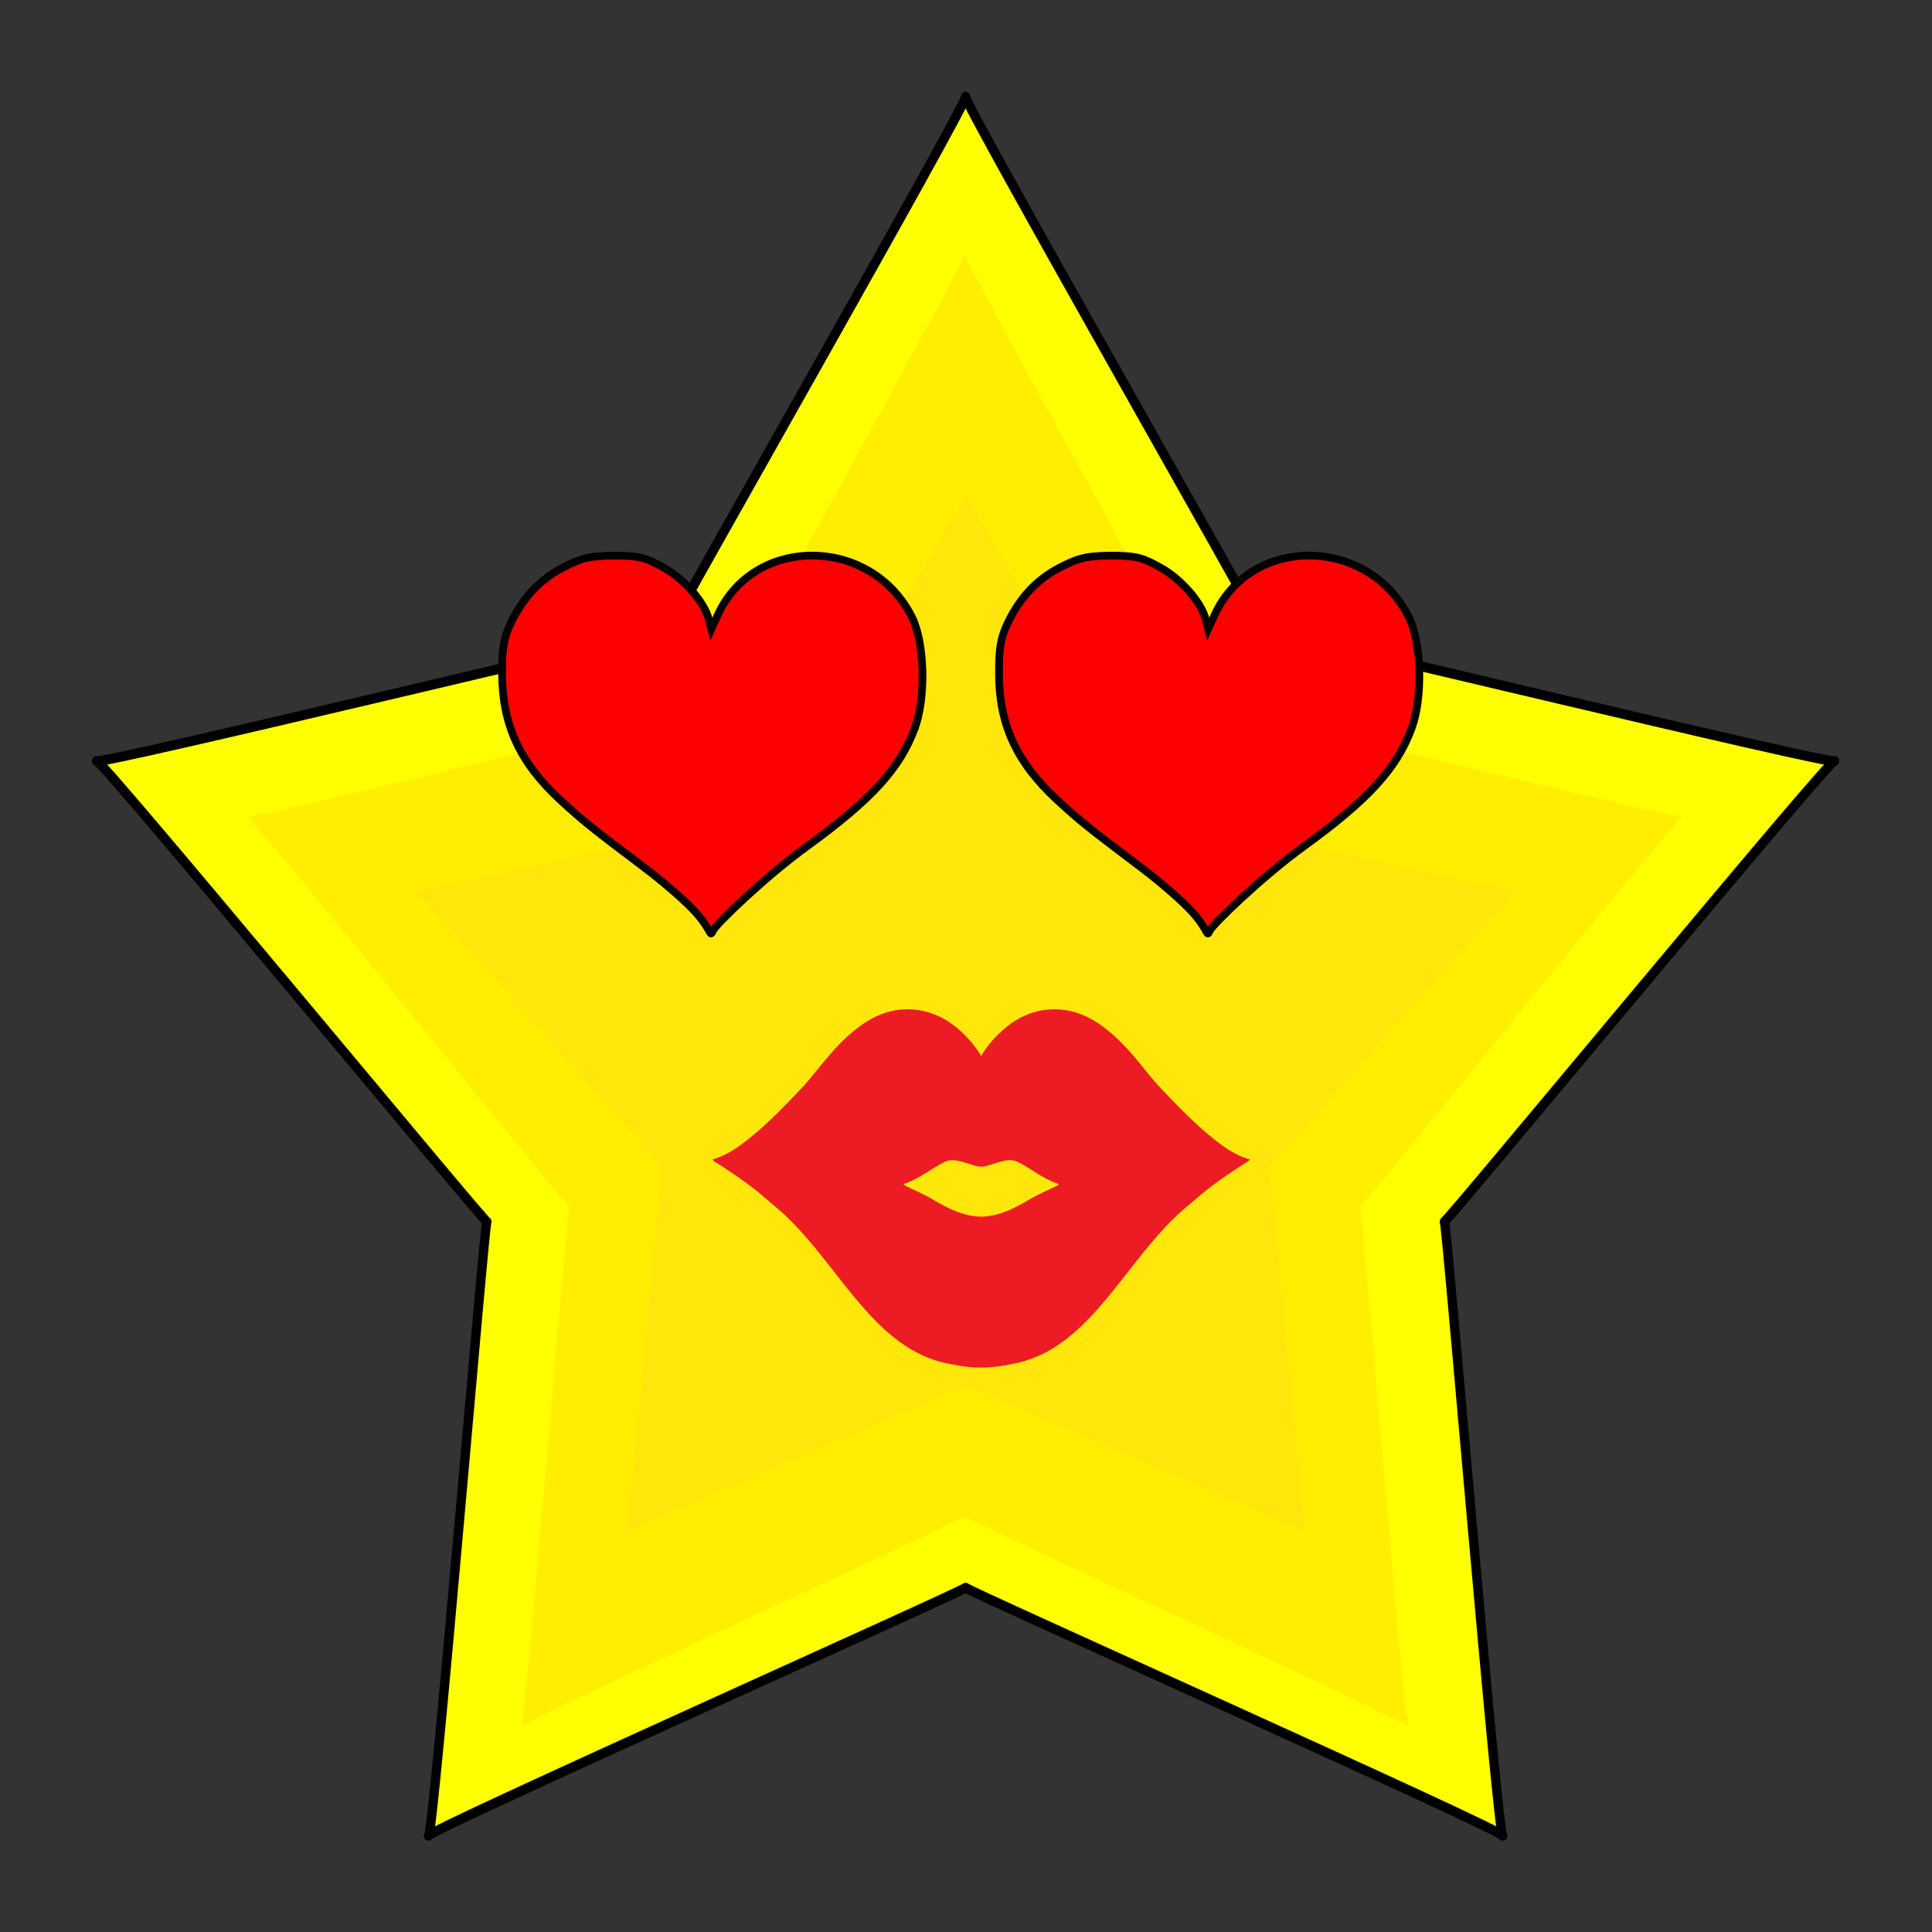 <?xml version="1.0" encoding="UTF-8" standalone="no"?>
<svg
   xmlns:dc="http://purl.org/dc/elements/1.1/"
   xmlns:cc="http://creativecommons.org/ns#"
   xmlns:rdf="http://www.w3.org/1999/02/22-rdf-syntax-ns#"
   xmlns:svg="http://www.w3.org/2000/svg"
   xmlns="http://www.w3.org/2000/svg"
   xmlns:xlink="http://www.w3.org/1999/xlink"
   xmlns:sodipodi="http://sodipodi.sourceforge.net/DTD/sodipodi-0.dtd"
   xmlns:inkscape="http://www.inkscape.org/namespaces/inkscape"
   width="100mm"
   height="100mm"
   viewBox="0 0 100 100"
   version="1.1"
   id="svg8"
   inkscape:version="1.0.1 (3bc2e813f5, 2020-09-07)"
   sodipodi:docname="pout1.svg">
  <rect x="0" y="0" width="100" height="100" fill="#333333" stroke="none"/>
  <defs
     id="defs2">
    <inkscape:path-effect
       effect="spiro"
       id="path-effect886"
       is_visible="true"
       lpeversion="1" />
    <linearGradient
       fill="#000000"
       id="svg_87">
      <stop
         fill="#000000"
         offset="0"
         id="svg_133"
         stop-color="#ffff00" />
      <stop
         fill="#000000"
         offset="1"
         id="svg_132"
         stop-opacity="0"
         stop-color="#ffff00" />
    </linearGradient>
    <linearGradient
       fill="#000000"
       id="svg_77">
      <stop
         fill="#000000"
         offset="0"
         id="svg_131"
         stop-color="#ffc400" />
      <stop
         fill="#000000"
         offset="1"
         id="svg_130"
         stop-opacity="0"
         stop-color="#ffac00" />
    </linearGradient>
    <linearGradient
       fill="#000000"
       id="svg_79">
      <stop
         fill="#000000"
         offset="0"
         id="svg_129"
         stop-color="#ff9400" />
      <stop
         fill="#000000"
         offset="1"
         id="svg_128"
         stop-opacity="0"
         stop-color="#ff8900" />
    </linearGradient>
    <radialGradient
       fill="#000000"
       xlink:href="#svg_79"
       id="svg_127"
       cx="14.286"
       cy="365.219"
       fx="14.286"
       fy="365.219"
       r="249.352"
       gradientTransform="rotate(-7.5,1430.573,-2168.821)"
       gradientUnits="userSpaceOnUse" />
    <radialGradient
       fill="#000000"
       xlink:href="#svg_79"
       id="svg_126"
       cx="355.357"
       cy="554.862"
       fx="355.357"
       fy="554.862"
       r="136.071"
       gradientUnits="userSpaceOnUse" />
    <linearGradient
       fill="#000000"
       xlink:href="#svg_77"
       id="svg_125"
       x1="213.18"
       y1="554.862"
       x2="497.534"
       y2="554.862"
       gradientUnits="userSpaceOnUse" />
    <radialGradient
       fill="#000000"
       xlink:href="#svg_79"
       id="svg_124"
       cx="355.357"
       cy="554.862"
       fx="355.357"
       fy="554.862"
       r="136.071"
       gradientUnits="userSpaceOnUse" />
    <linearGradient
       fill="#000000"
       xlink:href="#svg_81"
       id="svg_121"
       x1="213.18"
       y1="554.862"
       x2="497.534"
       y2="554.862"
       gradientUnits="userSpaceOnUse" />
    <linearGradient
       fill="#000000"
       id="svg_81">
      <stop
         fill="#000000"
         offset="0"
         id="svg_120"
         stop-color="#fff600" />
      <stop
         fill="#000000"
         offset="1"
         id="svg_119"
         stop-opacity="0"
         stop-color="#ffac00" />
    </linearGradient>
    <radialGradient
       fill="#000000"
       r="136.071"
       fy="554.862"
       fx="355.357"
       cy="554.862"
       cx="355.357"
       gradientUnits="userSpaceOnUse"
       id="svg_118"
       xlink:href="#svg_79" />
    <radialGradient
       fill="#000000"
       xlink:href="#svg_79"
       id="svg_116"
       cx="14.286"
       cy="365.219"
       fx="14.286"
       fy="365.219"
       r="249.352"
       gradientTransform="translate(342.875,163.161)"
       gradientUnits="userSpaceOnUse" />
    <radialGradient
       fill="#000000"
       r="249.352"
       fy="365.219"
       fx="14.286"
       cy="365.219"
       cx="14.286"
       gradientTransform="rotate(-45,382.616,32.724)"
       gradientUnits="userSpaceOnUse"
       id="svg_113"
       xlink:href="#svg_79" />
    <radialGradient
       fill="#000000"
       r="136.071"
       fy="554.862"
       fx="355.357"
       cy="554.862"
       cx="355.357"
       gradientUnits="userSpaceOnUse"
       id="svg_112"
       xlink:href="#svg_79" />
    <radialGradient
       fill="#000000"
       xlink:href="#svg_79"
       id="svg_104"
       cx="355.357"
       cy="554.862"
       fx="355.357"
       fy="554.862"
       r="136.071"
       gradientUnits="userSpaceOnUse" />
    <radialGradient
       fill="#000000"
       xlink:href="#svg_87"
       id="svg_96"
       cx="355.357"
       cy="554.862"
       fx="355.357"
       fy="554.862"
       r="141.708"
       gradientUnits="userSpaceOnUse" />
    <radialGradient
       fill="#000000"
       xlink:href="#svg_79"
       id="svg_95"
       gradientUnits="userSpaceOnUse"
       gradientTransform="rotate(-7.5,1430.573,-2168.821)"
       cx="14.286"
       cy="365.219"
       fx="14.286"
       fy="365.219"
       r="249.352" />
    <radialGradient
       fill="#000000"
       xlink:href="#svg_79"
       id="svg_94"
       gradientUnits="userSpaceOnUse"
       gradientTransform="rotate(-45,382.616,32.724)"
       cx="14.286"
       cy="365.219"
       fx="14.286"
       fy="365.219"
       r="249.352" />
    <radialGradient
       fill="#000000"
       xlink:href="#svg_79"
       id="svg_93"
       gradientUnits="userSpaceOnUse"
       cx="355.357"
       cy="554.862"
       fx="355.357"
       fy="554.862"
       r="136.071" />
    <radialGradient
       fill="#000000"
       xlink:href="#svg_79"
       id="svg_91"
       gradientUnits="userSpaceOnUse"
       cx="355.357"
       cy="554.862"
       fx="355.357"
       fy="554.862"
       r="136.071" />
    <radialGradient
       fill="#000000"
       xlink:href="#svg_79"
       id="svg_89"
       gradientUnits="userSpaceOnUse"
       gradientTransform="rotate(-45,382.616,32.724)"
       cx="14.286"
       cy="365.219"
       fx="14.286"
       fy="365.219"
       r="249.352" />
    <radialGradient
       fill="#000000"
       xlink:href="#svg_79"
       id="svg_88"
       gradientUnits="userSpaceOnUse"
       gradientTransform="rotate(-7.5,1430.573,-2168.821)"
       cx="14.286"
       cy="365.219"
       fx="14.286"
       fy="365.219"
       r="249.352" />
    <radialGradient
       fill="#000000"
       xlink:href="#svg_87"
       id="svg_86"
       gradientUnits="userSpaceOnUse"
       cx="355.357"
       cy="554.862"
       fx="355.357"
       fy="554.862"
       r="141.708" />
    <radialGradient
       fill="#000000"
       xlink:href="#svg_79"
       id="svg_85"
       gradientUnits="userSpaceOnUse"
       gradientTransform="rotate(-7.5,1430.573,-2168.821)"
       cx="14.286"
       cy="365.219"
       fx="14.286"
       fy="365.219"
       r="249.352" />
    <radialGradient
       fill="#000000"
       xlink:href="#svg_79"
       id="svg_83"
       gradientUnits="userSpaceOnUse"
       gradientTransform="rotate(-45,382.616,32.724)"
       cx="14.286"
       cy="365.219"
       fx="14.286"
       fy="365.219"
       r="249.352" />
    <radialGradient
       fill="#000000"
       xlink:href="#svg_79"
       id="svg_82"
       gradientUnits="userSpaceOnUse"
       cx="355.357"
       cy="554.862"
       fx="355.357"
       fy="554.862"
       r="136.071" />
    <radialGradient
       fill="#000000"
       xlink:href="#svg_79"
       id="svg_78"
       gradientUnits="userSpaceOnUse"
       cx="355.357"
       cy="554.862"
       fx="355.357"
       fy="554.862"
       r="136.071" />
    <radialGradient
       fill="#000000"
       xlink:href="#svg_79"
       id="svg_74"
       cx="357.144"
       cy="600.26"
       fx="357.144"
       fy="600.26"
       r="51.997"
       gradientTransform="matrix(1,0,0,0.344,0,393.566)"
       gradientUnits="userSpaceOnUse" />
  </defs>
  <sodipodi:namedview
     id="base"
     pagecolor="#ffffff"
     bordercolor="#666666"
     borderopacity="1.0"
     inkscape:pageopacity="0.0"
     inkscape:pageshadow="2"
     inkscape:zoom="1.979899"
     inkscape:cx="153.89483"
     inkscape:cy="202.75634"
     inkscape:document-units="mm"
     inkscape:current-layer="layer1"
     inkscape:document-rotation="0"
     showgrid="false"
     inkscape:window-width="1920"
     inkscape:window-height="1017"
     inkscape:window-x="-8"
     inkscape:window-y="-8"
     inkscape:window-maximized="1" />
  <g
     inkscape:label="Layer 1"
     inkscape:groupmode="layer"
     id="layer1">
    <path
       sodipodi:type="star"
       style="fill:#ffff00;stroke:#000000;stroke-width:0.475;stroke-linejoin:round;stroke-miterlimit:50.8;fill-opacity:1;stroke-opacity:1;stroke-dasharray:none"
       id="path841"
       sodipodi:sides="5"
       sodipodi:cx="49.229889"
       sodipodi:cy="51.505829"
       sodipodi:r1="46.505829"
       sodipodi:r2="25.620337"
       sodipodi:arg1="-1.5707963"
       sodipodi:arg2="-0.94247779"
       inkscape:flatsided="false"
       inkscape:rounded="-0.01"
       inkscape:randomized="0"
       d="m 49.23,5 c -0.299,0 15.301,25.954 15.059,25.779 -0.242,-0.175 29.263,6.64 29.17,6.356 -0.092,-0.284 -19.956,22.572 -19.863,22.288 0.092,-0.284 2.728,29.882 2.969,29.707 0.242,-0.175 -27.634,-12.004 -27.335,-12.004 0.299,0 -27.577,11.828 -27.335,12.004 0.242,0.175 2.877,-29.991 2.969,-29.707 C 24.956,59.707 5.092,36.851 5,37.135 4.908,37.419 34.412,30.603 34.171,30.779 33.929,30.954 49.528,5 49.23,5 Z"
       inkscape:transform-center-x="0.3426531"
       inkscape:transform-center-y="-4.8901056"
       transform="matrix(1.017,0,0,1.07,-0.087,-0.349)" />
    <path
       sodipodi:type="star"
       style="fill:#ffe531;fill-opacity:0.526;stroke:#ffd0ff;stroke-width:0;stroke-linejoin:round;stroke-miterlimit:50.8;stroke-opacity:1"
       id="path845"
       sodipodi:sides="5"
       sodipodi:cx="49.229889"
       sodipodi:cy="51.505829"
       sodipodi:r1="46.505829"
       sodipodi:r2="25.620337"
       sodipodi:arg1="-1.5707963"
       sodipodi:arg2="-0.94247779"
       inkscape:flatsided="false"
       inkscape:rounded="-0.01"
       inkscape:randomized="0"
       d="m 49.23,5 c -0.299,0 15.301,25.954 15.059,25.779 -0.242,-0.175 29.263,6.64 29.17,6.356 -0.092,-0.284 -19.956,22.572 -19.863,22.288 0.092,-0.284 2.728,29.882 2.969,29.707 0.242,-0.175 -27.634,-12.004 -27.335,-12.004 0.299,0 -27.577,11.828 -27.335,12.004 0.242,0.175 2.877,-29.991 2.969,-29.707 C 24.956,59.707 5.092,36.851 5,37.135 4.908,37.419 34.412,30.603 34.171,30.779 33.929,30.954 49.528,5 49.23,5 Z"
       inkscape:transform-center-x="0.21738395"
       inkscape:transform-center-y="-2.9223481"
       transform="matrix(0.645,0,0,0.639,18.238,22.383)" />
    <path
       sodipodi:type="star"
       style="display:inline;fill:#ffdf00;fill-opacity:0.526;stroke:#ffffff;stroke-width:0;stroke-linejoin:round;stroke-miterlimit:50.8;stroke-dasharray:none;stroke-opacity:1"
       id="path853"
       sodipodi:sides="5"
       sodipodi:cx="49.229889"
       sodipodi:cy="51.505829"
       sodipodi:r1="46.505829"
       sodipodi:r2="25.620337"
       sodipodi:arg1="-1.5707963"
       sodipodi:arg2="-0.94247779"
       inkscape:flatsided="false"
       inkscape:rounded="-0.01"
       inkscape:randomized="0"
       d="m 49.23,5 c -0.299,0 15.301,25.954 15.059,25.779 -0.242,-0.175 29.263,6.64 29.17,6.356 -0.092,-0.284 -19.956,22.572 -19.863,22.288 0.092,-0.284 2.728,29.882 2.969,29.707 0.242,-0.175 -27.634,-12.004 -27.335,-12.004 0.299,0 -27.577,11.828 -27.335,12.004 0.242,0.175 2.877,-29.991 2.969,-29.707 C 24.956,59.707 5.092,36.851 5,37.135 4.908,37.419 34.412,30.603 34.171,30.779 33.929,30.954 49.528,5 49.23,5 Z"
       inkscape:transform-center-x="0.28300837"
       inkscape:transform-center-y="-4.140513"
       transform="matrix(0.84,0,0,0.906,8.58,8.623)" />
    <path
       d="m 62.506,58.691 c -0.837,-0.7 -1.6,-1.502 -2.365,-2.301 -0.454,-0.474 -0.858,-1.005 -1.282,-1.514 -0.563,-0.676 -1.162,-1.303 -1.854,-1.8 -0.935,-0.671 -1.952,-0.962 -3.043,-0.783 -0.844,0.139 -1.593,0.561 -2.248,1.199 -0.352,0.343 -0.67,0.725 -0.931,1.165 -0.261,-0.441 -0.579,-0.822 -0.931,-1.165 -0.654,-0.638 -1.403,-1.06 -2.248,-1.199 -1.091,-0.179 -2.108,0.111 -3.043,0.783 -0.692,0.497 -1.29,1.125 -1.853,1.8 -0.424,0.508 -0.828,1.039 -1.282,1.514 -0.765,0.799 -1.528,1.601 -2.365,2.301 -0.667,0.558 -1.347,1.087 -2.175,1.316 0.026,0.078 0.071,0.099 0.116,0.128 a 31.391,36.401 0 0 1 1.096,0.719 21.756,25.228 0 0 1 1.087,0.799 c 0,0 0.451,0.382 0.912,0.773 3.217,2.649 4.999,7.52 9.17,8.187 0.274,0.062 0.55,0.108 0.828,0.135 a 9.824,11.391 0 0 0 0.687,0.038 9.639,11.177 0 0 0 0.687,-0.038 7.481,8.674 0 0 0 0.827,-0.135 c 4.171,-0.666 5.954,-5.538 9.17,-8.187 L 62.381,61.652 a 21.752,25.224 0 0 1 1.087,-0.799 31.542,36.576 0 0 1 1.096,-0.719 c 0.045,-0.029 0.09,-0.05 0.116,-0.128 -0.827,-0.228 -1.507,-0.758 -2.175,-1.316 z m -7.872,2.72 c -0.472,0.225 -0.95,0.437 -1.406,0.705 -0.629,0.37 -1.265,0.699 -1.979,0.817 a 4.122,4.78 0 0 1 -0.465,0.042 4.125,4.783 0 0 1 -0.465,-0.042 c -0.714,-0.118 -1.349,-0.447 -1.979,-0.817 -0.456,-0.268 -0.934,-0.48 -1.406,-0.705 -0.061,-0.029 -0.125,-0.046 -0.156,-0.129 0.533,-0.173 1.009,-0.485 1.491,-0.783 0.213,-0.132 0.426,-0.267 0.653,-0.37 0.337,-0.153 0.662,-0.056 0.988,0.035 0.187,0.052 0.372,0.117 0.559,0.172 0.106,0.031 0.211,0.047 0.316,0.051 a 1.485,1.722 0 0 0 0.316,-0.051 c 0.187,-0.055 0.371,-0.12 0.559,-0.172 0.327,-0.09 0.651,-0.188 0.988,-0.035 0.227,0.103 0.44,0.238 0.653,0.37 0.482,0.298 0.958,0.61 1.491,0.783 -0.032,0.083 -0.096,0.1 -0.157,0.129 z"
       fill="#ed1c24"
       id="path4"
       style="stroke-width:0.162" />
    <g
       id="layer1-8"
       transform="matrix(0.034,0,0,0.034,25.903,28.496)"
       style="stroke:#000000;stroke-opacity:1;stroke-width:11.694;stroke-miterlimit:4;stroke-dasharray:none">
      <path
         d="M 297.297,550.868 C 283.522,535.432 249.127,505.339 220.863,483.994 137.119,420.752 125.721,411.6 91.719,380.291 29.035,322.571 2.414,264.581 2.505,185.951 2.549,147.567 5.166,132.779 15.915,110.154 34.151,71.768 61.015,43.245 95.36,25.799 119.685,13.444 131.683,7.954 172.304,7.73 c 42.493,-0.235 51.439,4.72 76.435,18.452 30.425,16.714 61.74,52.436 68.213,77.811 l 3.998,15.672 9.86,-21.585 c 55.716,-121.973 233.598,-120.148 295.502,3.032 19.638,39.076 21.794,122.513 4.38,169.513 -22.715,61.309 -65.38,108.051 -164.006,179.677 -64.681,46.974 -137.885,118.046 -142.981,128.028 -5.915,11.588 -0.282,1.816 -26.408,-27.461 z"
         id="path2417"
         style="fill:#ff0000;stroke:#000000;stroke-opacity:1;stroke-width:11.694;stroke-miterlimit:4;stroke-dasharray:none" />
      <g
         transform="translate(129.286,-64.286)"
         id="g2221"
         style="stroke:#000000;stroke-opacity:1;stroke-width:11.694;stroke-miterlimit:4;stroke-dasharray:none" />
    </g>
    <g
       id="layer1-8-6"
       transform="matrix(0.034,0,0,0.034,51.621,28.496)"
       style="stroke:#000000;stroke-opacity:1;stroke-width:11.694;stroke-miterlimit:4;stroke-dasharray:none">
      <path
         d="M 297.297,550.868 C 283.522,535.432 249.127,505.339 220.863,483.994 137.119,420.752 125.721,411.6 91.719,380.291 29.035,322.571 2.414,264.581 2.505,185.951 2.549,147.567 5.166,132.779 15.915,110.154 34.151,71.768 61.015,43.245 95.36,25.799 119.685,13.444 131.683,7.954 172.304,7.73 c 42.493,-0.235 51.439,4.72 76.435,18.452 30.425,16.714 61.74,52.436 68.213,77.811 l 3.998,15.672 9.86,-21.585 c 55.716,-121.973 233.598,-120.148 295.502,3.032 19.638,39.076 21.794,122.513 4.38,169.513 -22.715,61.309 -65.38,108.051 -164.006,179.677 -64.681,46.974 -137.885,118.046 -142.981,128.028 -5.915,11.588 -0.282,1.816 -26.408,-27.461 z"
         id="path2417-3"
         style="fill:#ff0000;stroke:#000000;stroke-opacity:1;stroke-width:11.694;stroke-miterlimit:4;stroke-dasharray:none" />
      <g
         transform="translate(129.286,-64.286)"
         id="g2221-4"
         style="stroke:#000000;stroke-opacity:1;stroke-width:11.694;stroke-miterlimit:4;stroke-dasharray:none" />
    </g>
  </g>
</svg>
